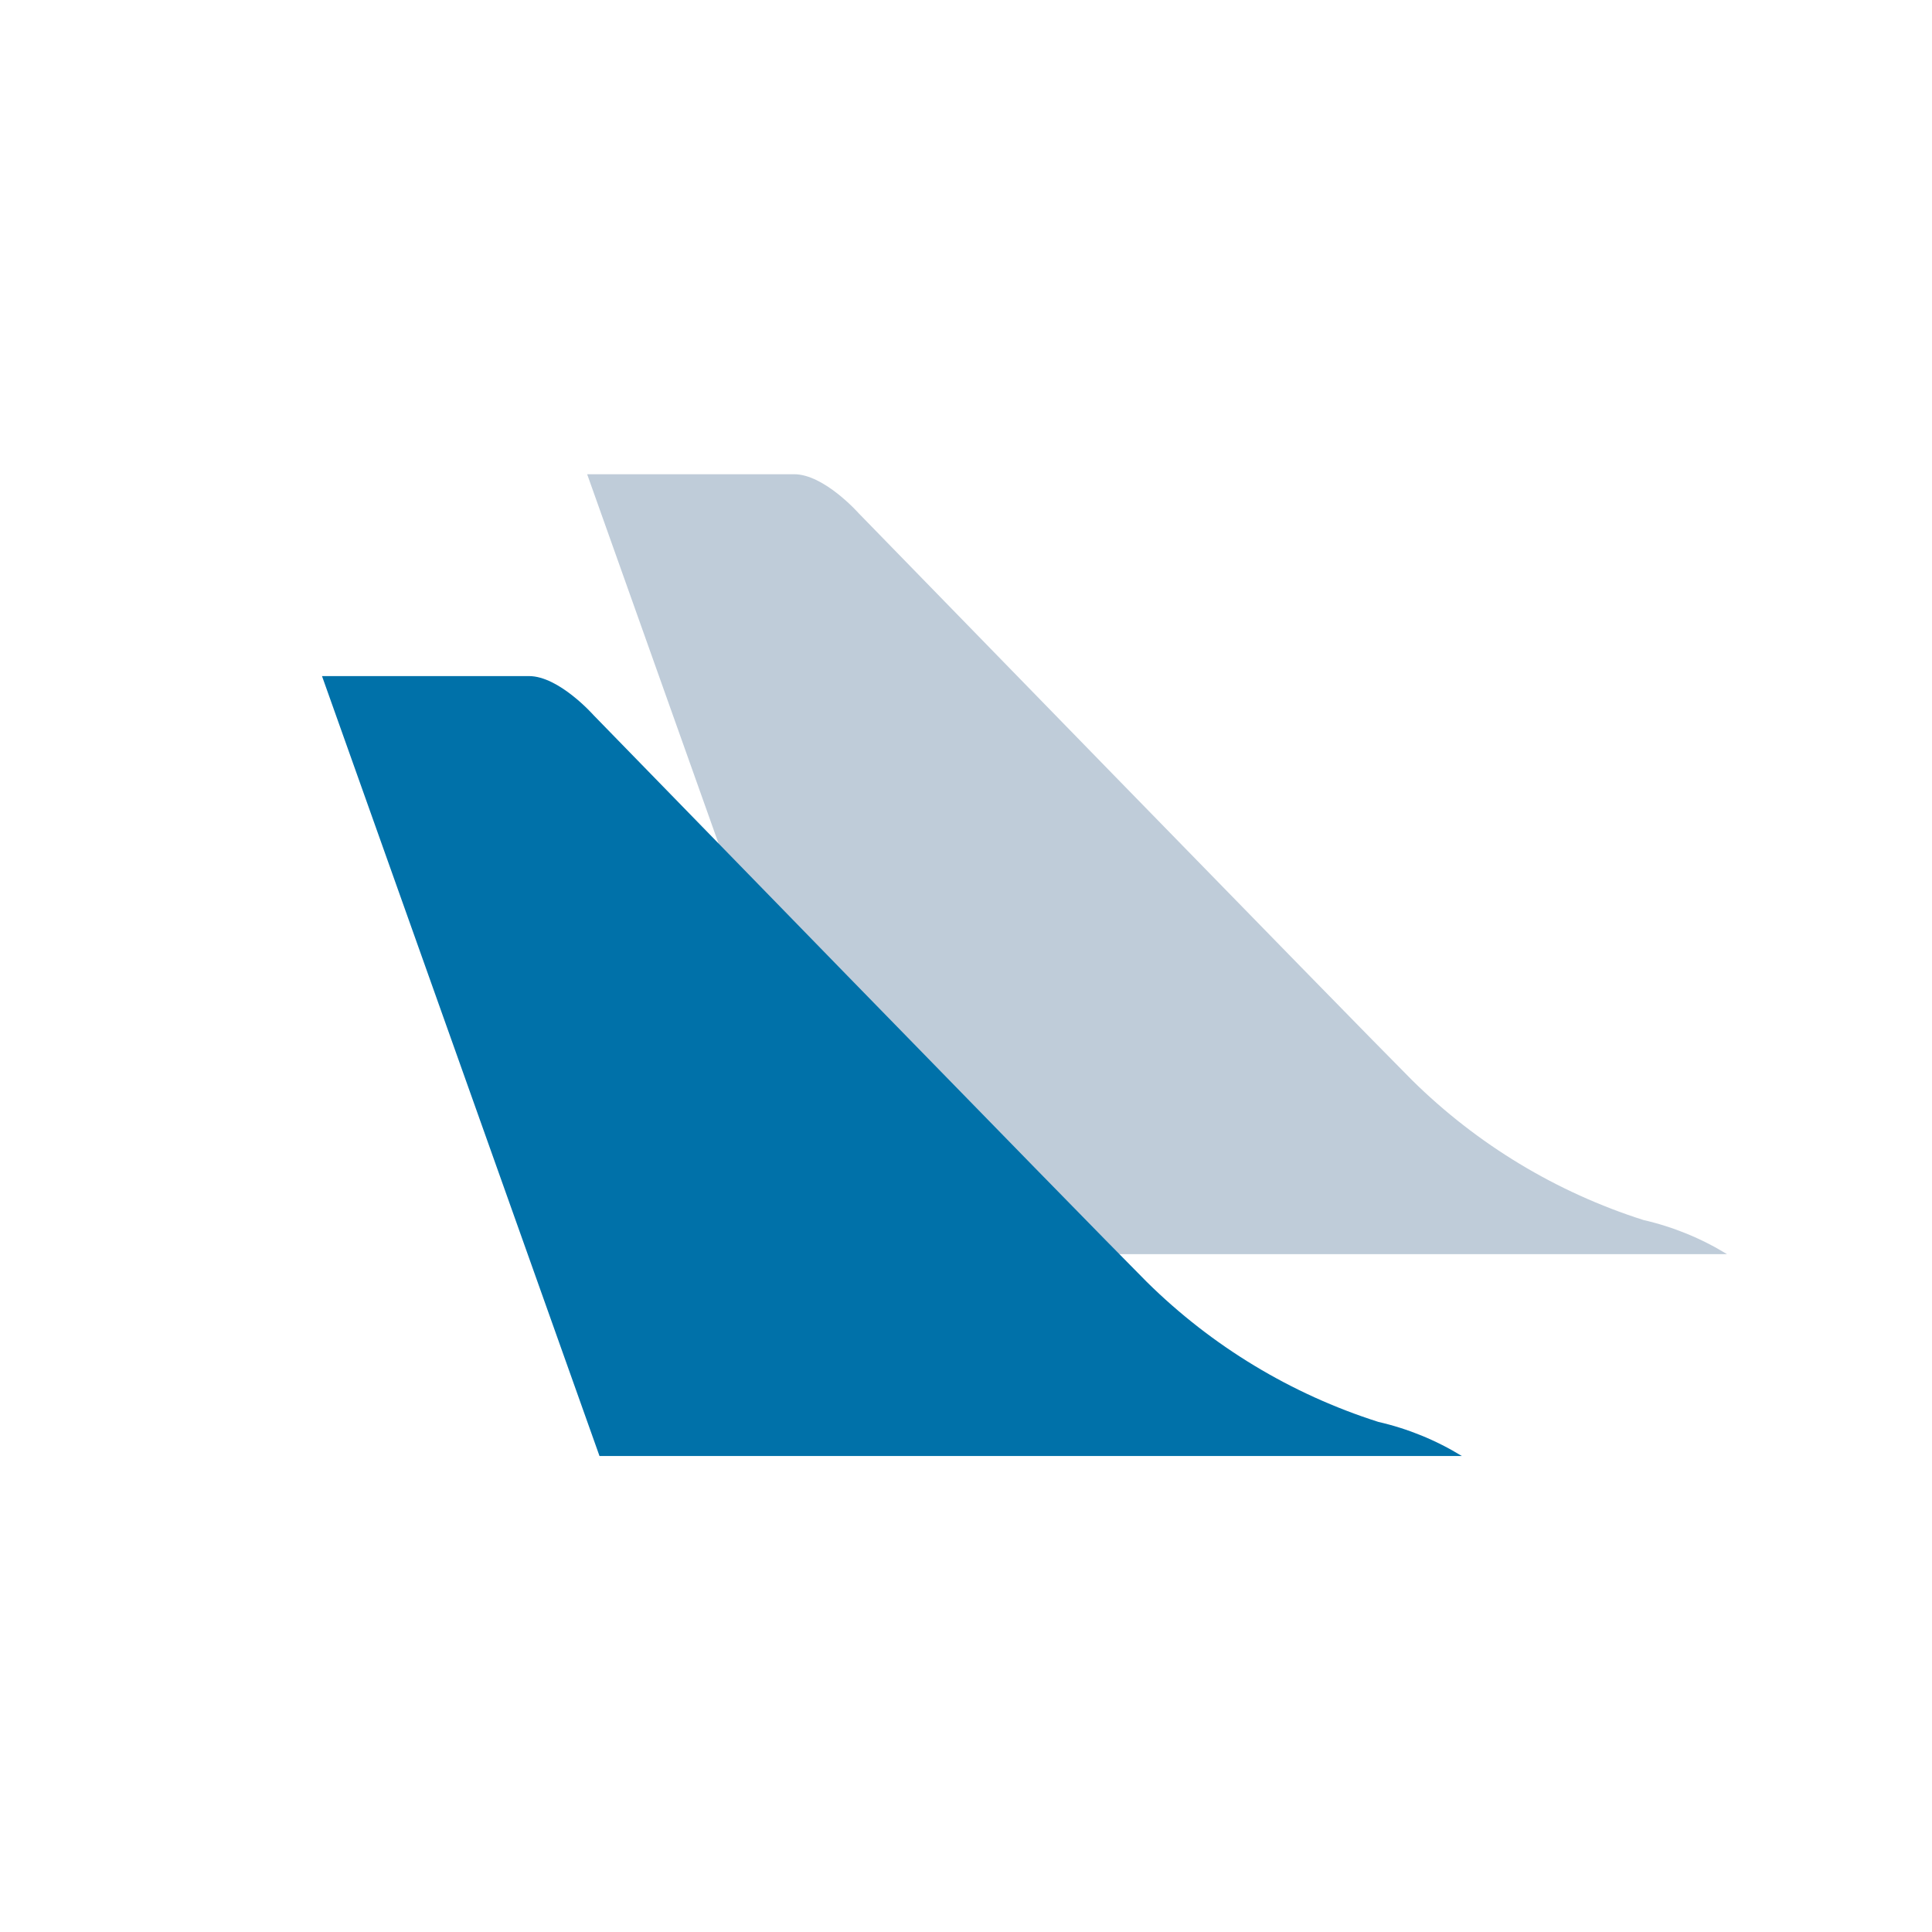 <svg xmlns="http://www.w3.org/2000/svg" xmlns:xlink="http://www.w3.org/1999/xlink" width="33" height="33" viewBox="0 0 33 33">
  <defs>
    <clipPath id="clip-path">
      <path id="Path_8670" data-name="Path 8670" d="M0,0,4.74,13.322H19.47a4.764,4.764,0,0,0-1.427-.583A9.9,9.9,0,0,1,14.09,10.35C13.078,9.338,4.637.666,4.637.666S4.048,0,3.535,0Z" fill="#bfccd9"/>
    </clipPath>
    <clipPath id="clip-path-2">
      <path id="Path_8670-2" data-name="Path 8670" d="M0,0,4.74,13.322H19.47a4.764,4.764,0,0,0-1.427-.583A9.9,9.9,0,0,1,14.09,10.35C13.078,9.338,4.637.666,4.637.666S4.048,0,3.535,0Z" fill="#0071a9"/>
    </clipPath>
  </defs>
  <g id="_32x32-Logo-Multi" data-name="32x32-Logo-Multi" transform="translate(0.5 0.5)">
    <g id="_32x32-Logo-BA" data-name="32x32-Logo-BA" transform="translate(-8303 -2545)">
      <rect id="Container32" width="32" height="32" rx="6" transform="translate(8303 2545)" fill="transparent" stroke="rgba(0,0,0,0)" stroke-miterlimit="10" stroke-width="1"/>
    </g>
    <g id="_32x32-Logo-More" data-name="32x32-Logo-More" transform="translate(-112.059 -357.4)">
      <g id="Group_12279" data-name="Group 12279" transform="translate(121.588 365)">
        <g id="Group_12277" data-name="Group 12277" clip-path="url(#clip-path)">
          <rect id="Rectangle_5074" data-name="Rectangle 5074" width="19.47" height="13.322" transform="translate(0 0)" fill="#bfccd9"/>
        </g>
      </g>
      <g id="Group_12280" data-name="Group 12280" transform="translate(117.059 368.448)">
        <g id="Group_12277-2" data-name="Group 12277" clip-path="url(#clip-path-2)">
          <rect id="Rectangle_5074-2" data-name="Rectangle 5074" width="19.47" height="13.322" transform="translate(0 0)" fill="#0071a9"/>
        </g>
      </g>
    </g>
  </g>
</svg>
